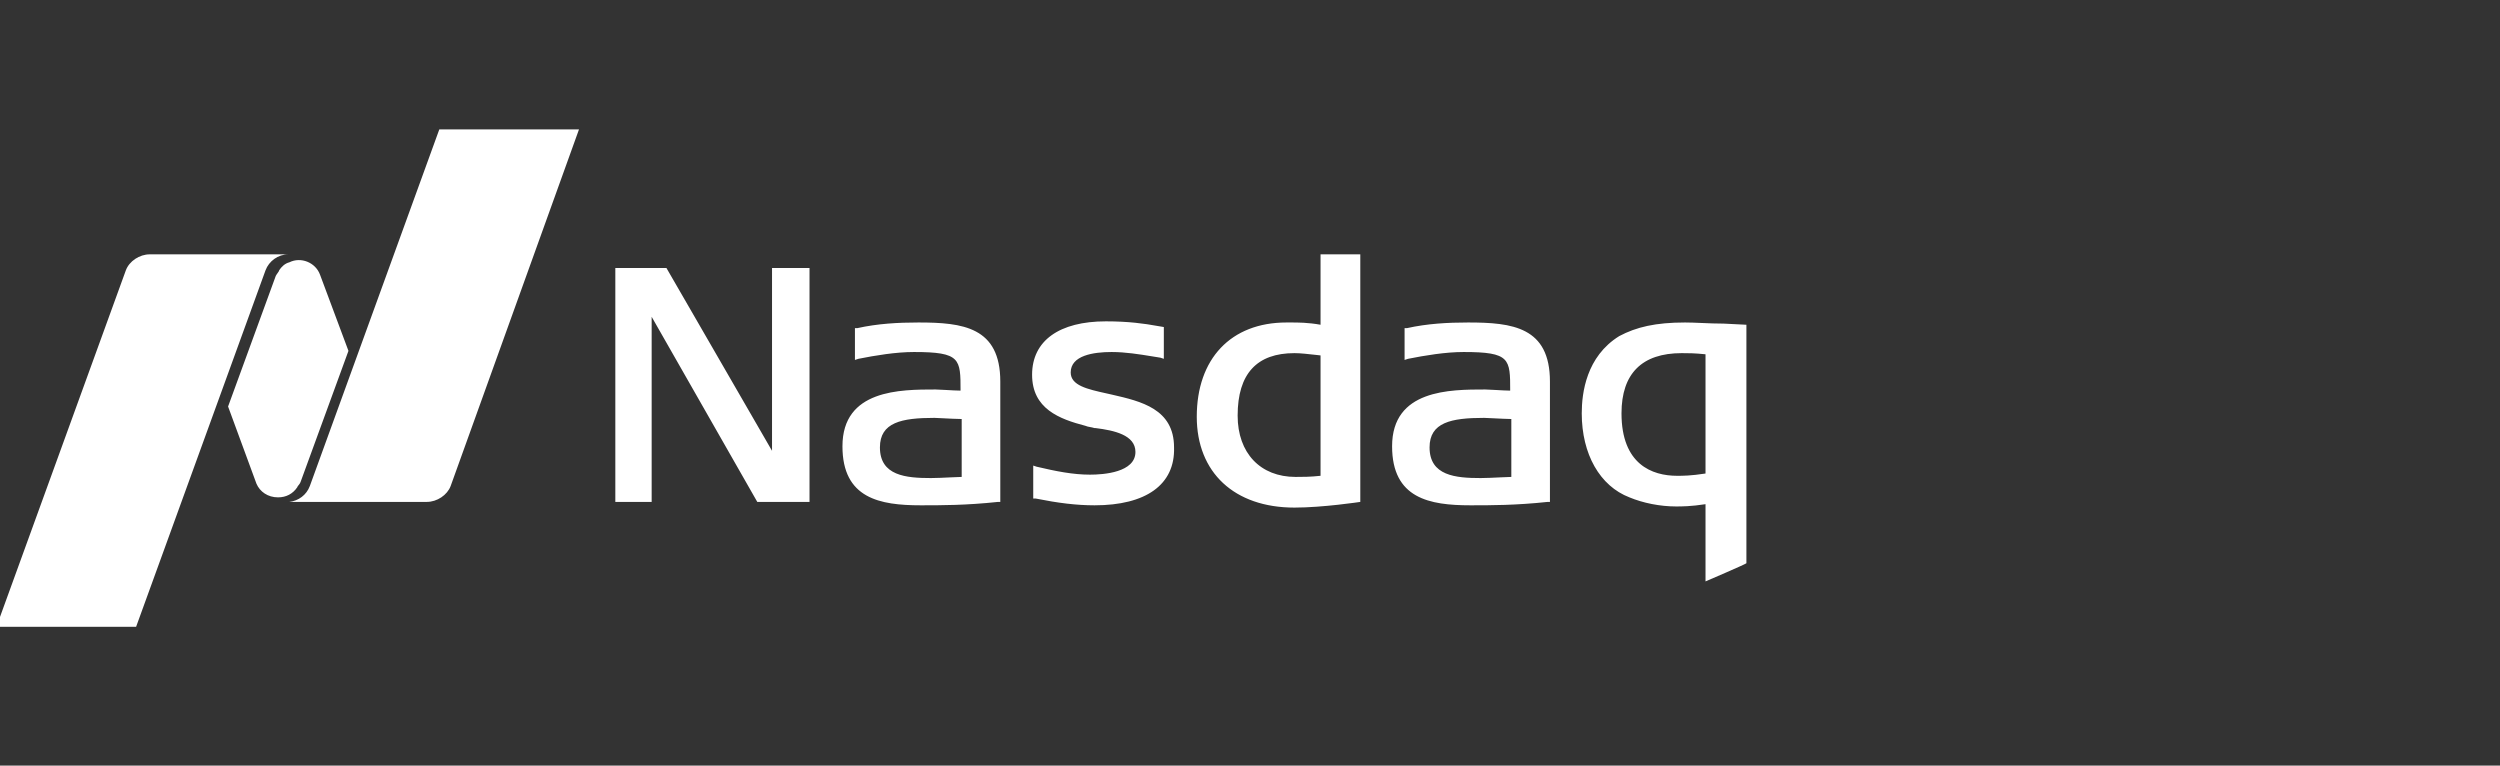 <svg width="160" height="49" viewBox="0 0 160 49" fill="none" xmlns="http://www.w3.org/2000/svg">
<rect x="0" y="0" width="160" height="49" fill="#333333" stroke="none"/>
<g clip-path="url(#clip0_0_371)">
<path fill-rule="evenodd" clip-rule="evenodd" d="M19.83 31.105L28.115 8.283H37.055L28.842 31.105C28.624 31.686 27.97 32.122 27.316 32.122H18.521C19.103 32.05 19.612 31.686 19.83 31.105ZM82.844 32.486C78.991 32.486 76.593 30.233 76.593 26.671C76.593 22.965 78.773 20.639 82.335 20.639H82.625C83.061 20.639 83.716 20.639 84.515 20.784V16.278H87.059V32.122C87.059 32.122 84.66 32.486 82.844 32.486ZM82.844 22.601C80.445 22.601 79.209 23.909 79.209 26.599C79.209 28.997 80.663 30.523 82.916 30.523C83.352 30.523 83.86 30.523 84.515 30.451V22.747C84.471 22.742 84.428 22.737 84.384 22.732L84.271 22.719L84.269 22.719C83.716 22.657 83.224 22.601 82.844 22.601ZM48.466 32.122L41.706 20.275V32.122H39.381V17.15H42.651L49.41 28.852V17.15H51.809V32.122H48.466ZM70.052 32.34C68.889 32.34 67.726 32.195 66.272 31.904H66.127V29.797L66.345 29.869C67.581 30.16 68.671 30.378 69.761 30.378C70.633 30.378 72.668 30.233 72.668 28.924C72.668 27.834 71.287 27.543 70.124 27.398H70.052C69.952 27.365 69.852 27.347 69.759 27.33C69.649 27.31 69.549 27.292 69.47 27.253C67.799 26.817 66.054 26.163 66.054 23.982C66.054 21.802 67.799 20.566 70.778 20.566C72.232 20.566 73.249 20.711 74.049 20.857L74.485 20.93V22.965L74.267 22.892C74.094 22.865 73.916 22.836 73.734 22.806C72.923 22.674 72.032 22.529 71.142 22.529C69.979 22.529 68.525 22.747 68.525 23.837C68.525 24.672 69.591 24.907 70.83 25.181L70.996 25.218L71.172 25.258C73.023 25.683 75.139 26.168 75.139 28.634C75.212 31.032 73.322 32.34 70.052 32.34ZM94.108 32.34C91.492 32.34 89.094 31.904 89.094 28.561C89.094 24.927 92.8 24.927 95.053 24.927C95.148 24.927 95.396 24.941 95.675 24.956C96.036 24.977 96.448 25 96.652 25C96.652 22.965 96.652 22.529 93.672 22.529C92.51 22.529 91.201 22.747 90.112 22.965L89.893 23.037V21.002H90.039C91.347 20.711 92.655 20.639 93.964 20.639C96.798 20.639 99.196 20.93 99.196 24.418V32.122H99.051C97.016 32.34 95.417 32.34 94.108 32.34ZM94.981 26.744C92.873 26.744 91.492 27.035 91.492 28.634C91.492 30.451 93.164 30.596 94.763 30.596C95.104 30.596 95.618 30.571 96.045 30.55C96.347 30.536 96.604 30.523 96.725 30.523V26.817C96.503 26.817 95.953 26.789 95.527 26.768C95.258 26.755 95.037 26.744 94.981 26.744ZM58.931 32.34C56.315 32.34 53.917 31.904 53.917 28.561C53.917 24.927 57.623 24.927 59.876 24.927C59.971 24.927 60.219 24.941 60.498 24.956C60.858 24.977 61.271 25 61.475 25C61.475 22.965 61.475 22.529 58.495 22.529C57.333 22.529 56.024 22.747 54.934 22.965L54.716 23.037V21.002H54.861C56.17 20.711 57.478 20.639 58.786 20.639C61.621 20.639 64.019 20.93 64.019 24.418V32.122H63.874C61.839 32.34 60.24 32.34 58.931 32.34ZM59.804 26.744C57.696 26.744 56.315 27.035 56.315 28.634C56.315 30.451 57.987 30.596 59.586 30.596C59.926 30.596 60.441 30.571 60.868 30.55C61.169 30.536 61.428 30.523 61.548 30.523V26.817C61.272 26.817 60.703 26.787 60.287 26.766L60.285 26.766C60.046 26.754 59.857 26.744 59.804 26.744ZM109.153 37.21V32.268C108.208 32.413 107.628 32.413 107.264 32.413C106.246 32.413 105.156 32.195 104.284 31.831C102.394 31.105 101.232 29.07 101.232 26.453C101.232 25.145 101.522 22.819 103.63 21.511C104.72 20.93 105.956 20.639 107.845 20.639C108.149 20.639 108.515 20.654 108.908 20.671C109.36 20.691 109.849 20.711 110.316 20.711L111.77 20.784V36.047C111.697 36.12 109.153 37.21 109.153 37.21ZM107.628 22.601C105.084 22.601 103.776 23.909 103.776 26.453C103.776 29.724 105.737 30.451 107.336 30.451C107.7 30.451 108.208 30.451 109.153 30.305V22.674C108.427 22.601 108.064 22.601 107.628 22.601ZM17.795 31.831C18.303 31.831 18.739 31.613 19.03 31.177C19.03 31.146 19.056 31.116 19.092 31.073C19.141 31.017 19.206 30.939 19.248 30.814L22.301 22.456L20.484 17.586C20.193 16.787 19.248 16.423 18.521 16.787C18.231 16.859 18.013 17.077 17.867 17.296C17.867 17.336 17.822 17.4 17.768 17.474C17.727 17.531 17.681 17.595 17.649 17.659L14.597 26.017L16.414 30.959C16.632 31.468 17.14 31.831 17.795 31.831ZM9.582 16.278H18.449C17.795 16.278 17.213 16.714 16.995 17.296L8.71 40.117H-0.23L8.056 17.296C8.274 16.714 8.928 16.278 9.582 16.278Z" fill="white"/>
</g>
<defs>
<clipPath id="clip0_0_371">
<rect width="160" height="48" fill="white" transform="translate(0 0.28)"/>
</clipPath>
</defs>
</svg>
